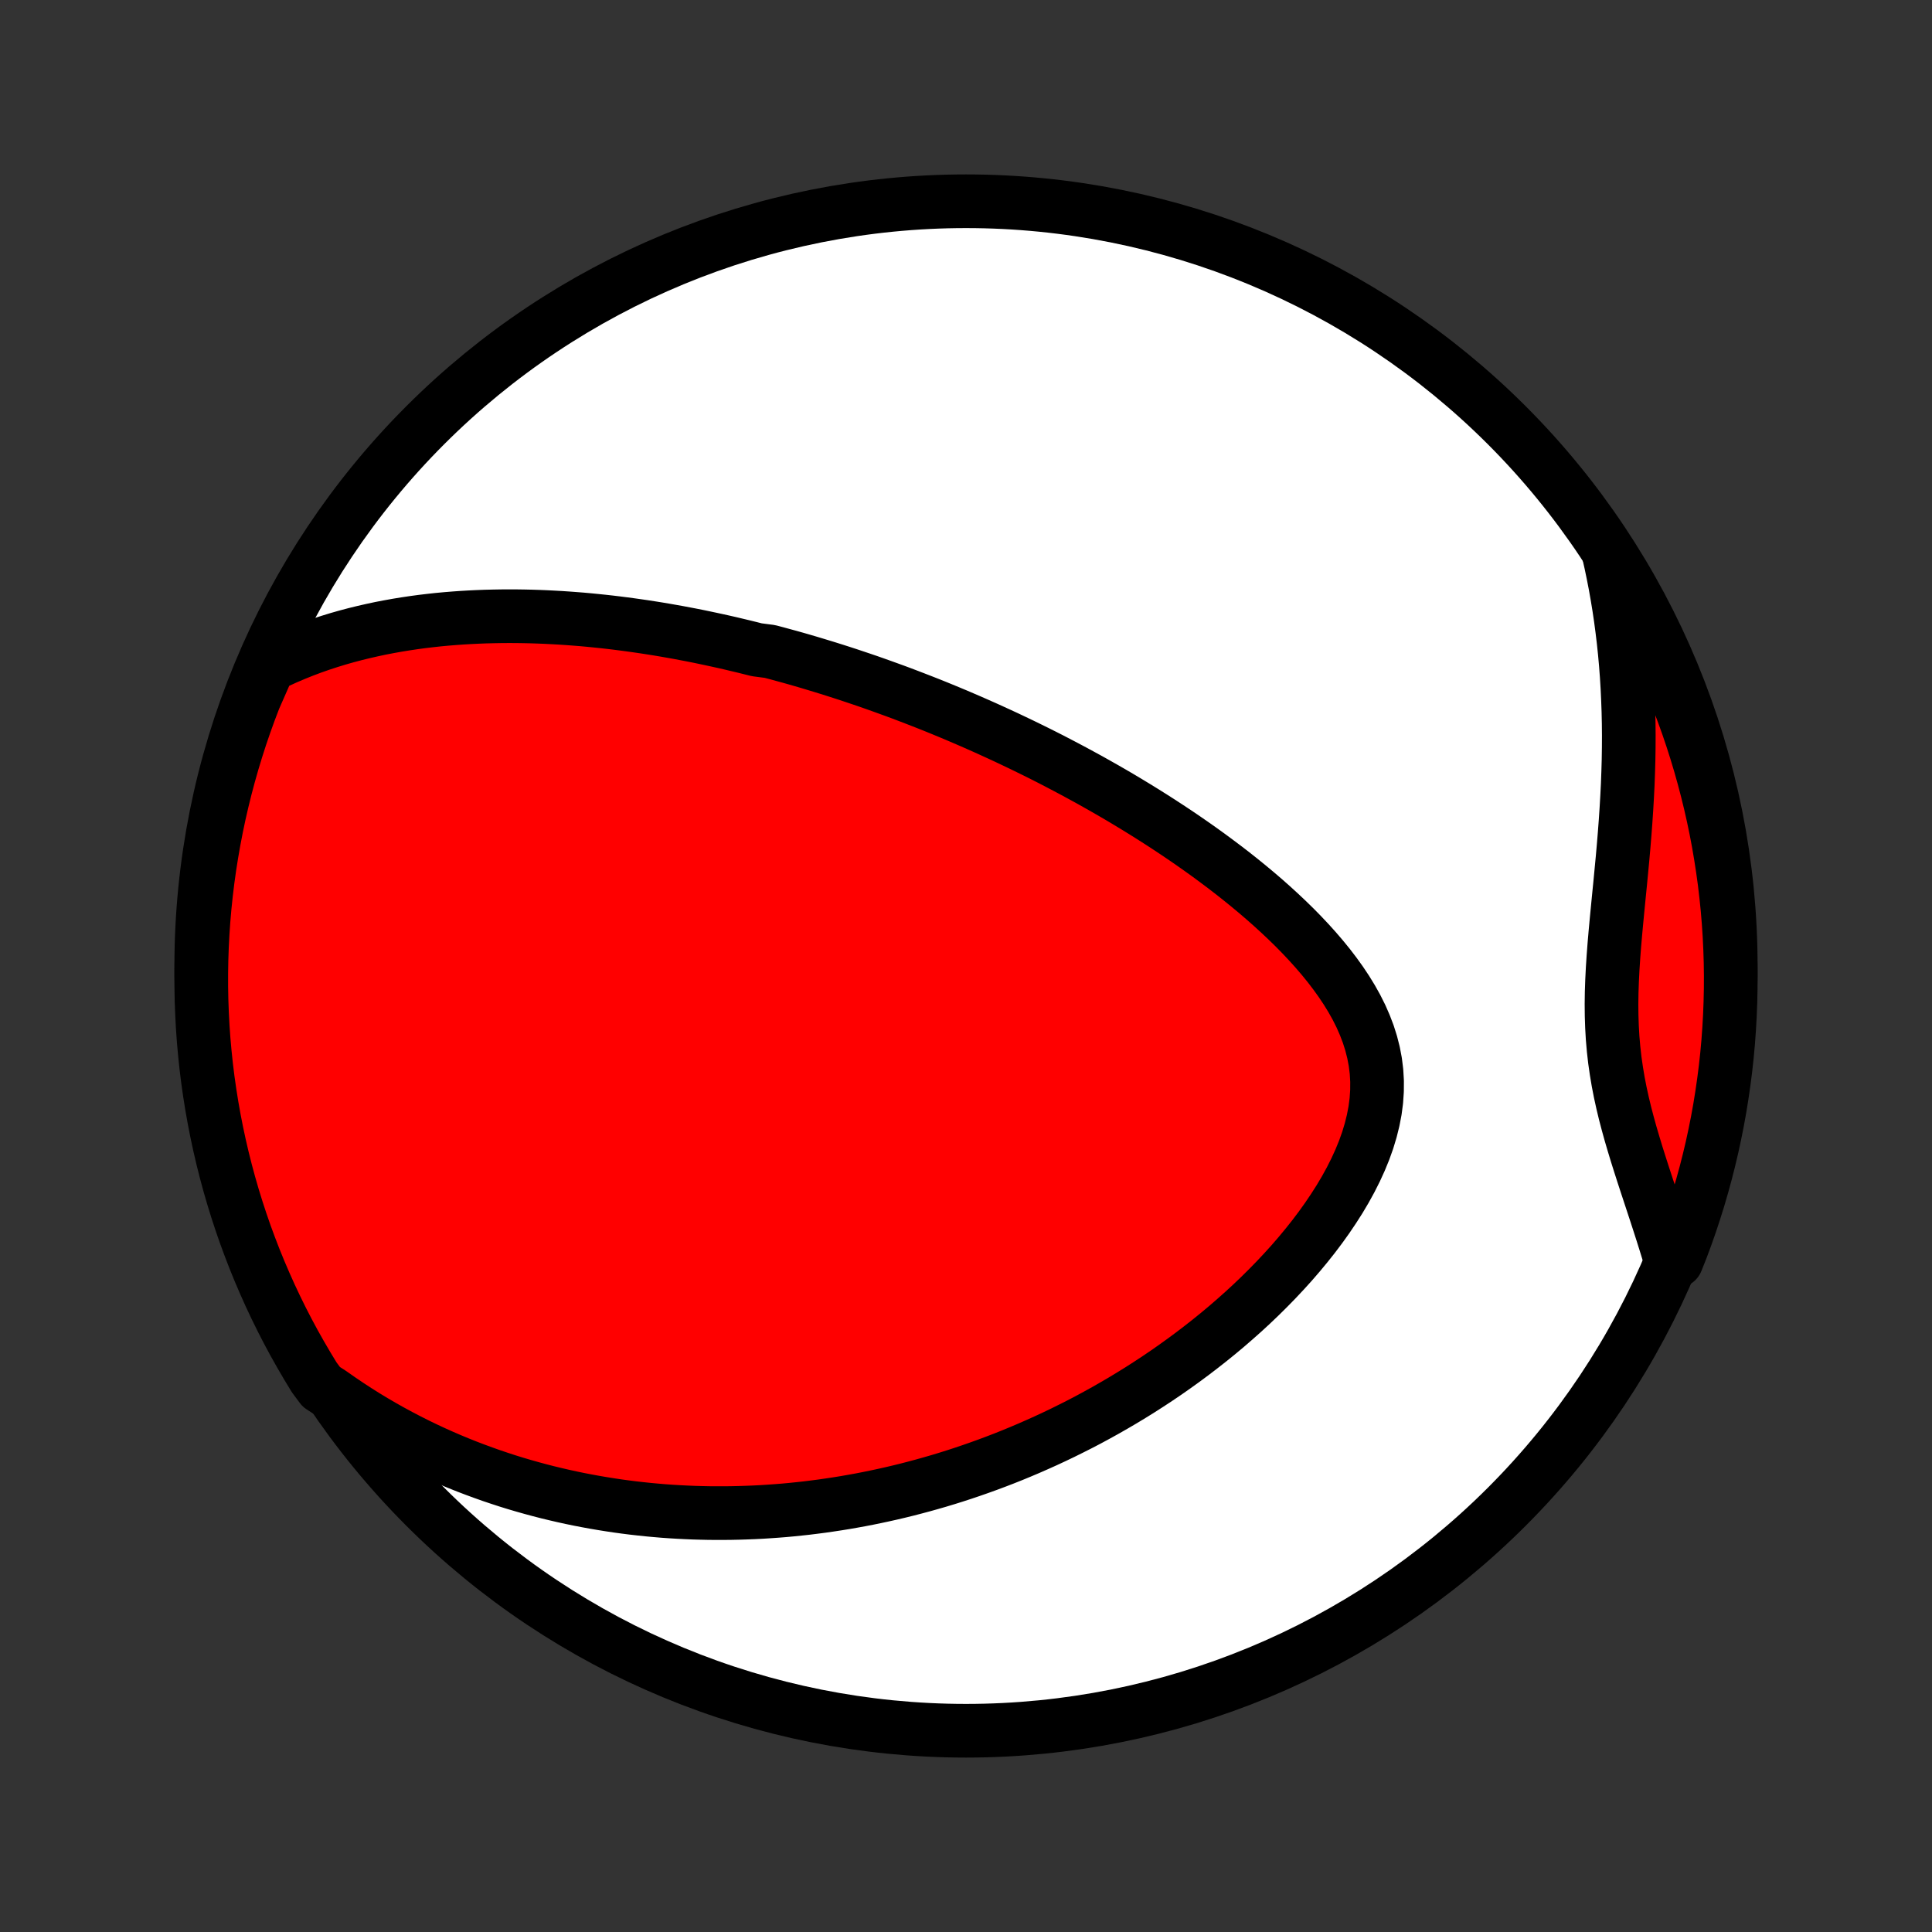 <?xml version="1.0" encoding="utf-8" standalone="no"?>
<!DOCTYPE svg PUBLIC "-//W3C//DTD SVG 1.1//EN"
  "http://www.w3.org/Graphics/SVG/1.1/DTD/svg11.dtd">
<!-- Created with matplotlib (http://matplotlib.org/) -->
<svg height="72pt" version="1.1" viewBox="0 0 72 72" width="72pt" xmlns="http://www.w3.org/2000/svg" xmlns:xlink="http://www.w3.org/1999/xlink">
 <rect x="0" y="0" width="72" height="72" fill="#333333" stroke="none"/>
 <defs>
  <style type="text/css">
*{stroke-linecap:butt;stroke-linejoin:round;}
  </style>
 </defs>
 <g id="figure_1">
  <g id="patch_1">
   <path d="
M0 72
L72 72
L72 0
L0 0
z
" style="fill:none;"/>
  </g>
  <g id="axes_1">
   <g id="PatchCollection_1">
    <defs>
     <path d="
M36 -7.5
C43.558 -7.5 50.808 -10.503 56.153 -15.848
C61.497 -21.192 64.5 -28.442 64.5 -36
C64.5 -43.558 61.497 -50.808 56.153 -56.153
C50.808 -61.497 43.558 -64.5 36 -64.5
C28.442 -64.5 21.192 -61.497 15.848 -56.153
C10.503 -50.808 7.5 -43.558 7.5 -36
C7.5 -28.442 10.503 -21.192 15.848 -15.848
C21.192 -10.503 28.442 -7.5 36 -7.5
z
" id="C0_0_a811fe30f3"/>
     <path d="
M10.011 -47.18
L10.334 -47.338
L10.659 -47.486
L10.983 -47.624
L11.307 -47.754
L11.631 -47.876
L11.954 -47.989
L12.276 -48.094
L12.598 -48.193
L12.918 -48.284
L13.236 -48.368
L13.554 -48.446
L13.87 -48.518
L14.184 -48.585
L14.497 -48.645
L14.808 -48.701
L15.117 -48.751
L15.424 -48.797
L15.729 -48.838
L16.032 -48.874
L16.333 -48.907
L16.633 -48.935
L16.93 -48.959
L17.225 -48.98
L17.518 -48.997
L17.809 -49.011
L18.099 -49.022
L18.386 -49.029
L18.671 -49.034
L18.954 -49.036
L19.236 -49.035
L19.515 -49.031
L19.793 -49.025
L20.068 -49.016
L20.342 -49.005
L20.615 -48.991
L20.885 -48.976
L21.154 -48.958
L21.421 -48.938
L21.687 -48.917
L21.951 -48.893
L22.214 -48.867
L22.475 -48.84
L22.735 -48.811
L22.993 -48.78
L23.25 -48.747
L23.506 -48.713
L23.761 -48.677
L24.015 -48.64
L24.267 -48.601
L24.519 -48.561
L24.769 -48.519
L25.019 -48.475
L25.267 -48.431
L25.515 -48.384
L25.763 -48.337
L26.009 -48.288
L26.255 -48.237
L26.5 -48.185
L26.745 -48.132
L26.989 -48.078
L27.233 -48.022
L27.476 -47.964
L27.72 -47.906
L27.962 -47.846
L28.205 -47.785
L28.69 -47.722
L28.932 -47.658
L29.174 -47.592
L29.417 -47.526
L29.659 -47.458
L29.902 -47.388
L30.144 -47.317
L30.387 -47.244
L30.631 -47.17
L30.875 -47.095
L31.119 -47.018
L31.363 -46.94
L31.609 -46.86
L31.854 -46.778
L32.101 -46.695
L32.348 -46.611
L32.596 -46.524
L32.844 -46.436
L33.093 -46.346
L33.344 -46.255
L33.595 -46.162
L33.847 -46.066
L34.1 -45.969
L34.355 -45.87
L34.61 -45.77
L34.867 -45.667
L35.124 -45.562
L35.383 -45.455
L35.644 -45.346
L35.905 -45.234
L36.168 -45.121
L36.432 -45.005
L36.698 -44.887
L36.965 -44.766
L37.234 -44.643
L37.504 -44.518
L37.776 -44.389
L38.049 -44.259
L38.324 -44.125
L38.601 -43.989
L38.879 -43.85
L39.159 -43.708
L39.44 -43.562
L39.723 -43.414
L40.007 -43.263
L40.293 -43.108
L40.581 -42.951
L40.87 -42.789
L41.16 -42.625
L41.452 -42.457
L41.746 -42.285
L42.04 -42.109
L42.336 -41.93
L42.633 -41.747
L42.931 -41.56
L43.23 -41.369
L43.529 -41.174
L43.83 -40.975
L44.13 -40.772
L44.431 -40.564
L44.732 -40.352
L45.033 -40.136
L45.333 -39.914
L45.633 -39.689
L45.932 -39.459
L46.229 -39.224
L46.525 -38.984
L46.819 -38.739
L47.11 -38.49
L47.398 -38.235
L47.682 -37.976
L47.963 -37.711
L48.239 -37.442
L48.509 -37.167
L48.773 -36.887
L49.03 -36.602
L49.279 -36.312
L49.52 -36.016
L49.75 -35.715
L49.97 -35.409
L50.178 -35.097
L50.372 -34.781
L50.552 -34.459
L50.716 -34.132
L50.862 -33.799
L50.991 -33.462
L51.099 -33.12
L51.187 -32.773
L51.254 -32.422
L51.298 -32.066
L51.319 -31.707
L51.317 -31.345
L51.292 -30.979
L51.244 -30.612
L51.173 -30.243
L51.081 -29.873
L50.969 -29.503
L50.837 -29.133
L50.686 -28.764
L50.518 -28.397
L50.334 -28.032
L50.135 -27.67
L49.922 -27.311
L49.696 -26.957
L49.459 -26.606
L49.212 -26.261
L48.955 -25.92
L48.689 -25.585
L48.415 -25.255
L48.135 -24.931
L47.847 -24.613
L47.555 -24.302
L47.257 -23.997
L46.955 -23.698
L46.649 -23.406
L46.339 -23.12
L46.026 -22.842
L45.711 -22.569
L45.394 -22.304
L45.074 -22.045
L44.753 -21.793
L44.431 -21.547
L44.108 -21.308
L43.785 -21.076
L43.461 -20.849
L43.136 -20.629
L42.812 -20.416
L42.488 -20.208
L42.164 -20.007
L41.84 -19.811
L41.517 -19.622
L41.195 -19.438
L40.873 -19.26
L40.553 -19.087
L40.233 -18.92
L39.914 -18.759
L39.597 -18.602
L39.281 -18.451
L38.965 -18.304
L38.651 -18.163
L38.339 -18.026
L38.027 -17.894
L37.717 -17.766
L37.408 -17.643
L37.101 -17.525
L36.795 -17.411
L36.49 -17.301
L36.186 -17.195
L35.884 -17.093
L35.583 -16.995
L35.283 -16.901
L34.985 -16.811
L34.688 -16.725
L34.391 -16.642
L34.096 -16.563
L33.803 -16.487
L33.51 -16.415
L33.218 -16.346
L32.927 -16.281
L32.638 -16.219
L32.349 -16.16
L32.061 -16.104
L31.773 -16.052
L31.487 -16.002
L31.202 -15.956
L30.917 -15.913
L30.633 -15.872
L30.349 -15.835
L30.066 -15.8
L29.783 -15.769
L29.501 -15.74
L29.22 -15.714
L28.938 -15.692
L28.657 -15.672
L28.376 -15.654
L28.096 -15.64
L27.815 -15.629
L27.535 -15.62
L27.255 -15.614
L26.974 -15.611
L26.694 -15.611
L26.414 -15.613
L26.133 -15.619
L25.852 -15.627
L25.571 -15.639
L25.29 -15.653
L25.008 -15.67
L24.726 -15.69
L24.443 -15.714
L24.16 -15.74
L23.876 -15.77
L23.592 -15.802
L23.307 -15.838
L23.021 -15.877
L22.735 -15.92
L22.447 -15.966
L22.159 -16.015
L21.87 -16.068
L21.58 -16.124
L21.289 -16.184
L20.997 -16.248
L20.704 -16.316
L20.41 -16.387
L20.114 -16.463
L19.818 -16.543
L19.52 -16.627
L19.221 -16.715
L18.921 -16.808
L18.62 -16.906
L18.317 -17.008
L18.013 -17.116
L17.708 -17.228
L17.401 -17.345
L17.093 -17.468
L16.784 -17.596
L16.474 -17.73
L16.162 -17.87
L15.849 -18.016
L15.535 -18.168
L15.219 -18.327
L14.903 -18.492
L14.585 -18.664
L14.266 -18.843
L13.947 -19.029
L13.626 -19.223
L13.305 -19.425
L12.983 -19.635
L12.661 -19.853
L12.338 -20.079
L11.974 -20.314
L11.71 -20.67
L11.454 -21.092
L11.205 -21.518
L10.963 -21.948
L10.729 -22.383
L10.503 -22.822
L10.285 -23.265
L10.074 -23.712
L9.872 -24.163
L9.677 -24.617
L9.49 -25.075
L9.312 -25.536
L9.141 -26
L8.979 -26.468
L8.825 -26.938
L8.679 -27.411
L8.542 -27.886
L8.413 -28.364
L8.292 -28.845
L8.18 -29.327
L8.076 -29.812
L7.981 -30.298
L7.894 -30.787
L7.816 -31.276
L7.746 -31.767
L7.685 -32.26
L7.633 -32.754
L7.589 -33.248
L7.554 -33.744
L7.528 -34.24
L7.51 -34.737
L7.501 -35.234
L7.501 -35.731
L7.509 -36.229
L7.526 -36.726
L7.552 -37.223
L7.586 -37.72
L7.629 -38.216
L7.681 -38.712
L7.741 -39.206
L7.81 -39.7
L7.888 -40.193
L7.974 -40.684
L8.068 -41.174
L8.171 -41.662
L8.283 -42.149
L8.403 -42.634
L8.531 -43.116
L8.668 -43.597
L8.813 -44.075
L8.966 -44.551
L9.128 -45.024
L9.298 -45.495
L9.476 -45.962
z
" id="C0_1_4bfe981727"/>
     <path d="
M59.942 -51.413
L60.032 -51.015
L60.116 -50.612
L60.195 -50.206
L60.268 -49.795
L60.336 -49.381
L60.398 -48.963
L60.454 -48.541
L60.505 -48.116
L60.55 -47.687
L60.589 -47.254
L60.622 -46.818
L60.649 -46.379
L60.67 -45.936
L60.686 -45.491
L60.696 -45.043
L60.7 -44.592
L60.698 -44.139
L60.691 -43.684
L60.678 -43.226
L60.661 -42.767
L60.638 -42.307
L60.611 -41.845
L60.58 -41.383
L60.545 -40.919
L60.507 -40.456
L60.466 -39.993
L60.422 -39.53
L60.378 -39.069
L60.332 -38.608
L60.287 -38.149
L60.243 -37.692
L60.201 -37.238
L60.162 -36.786
L60.128 -36.338
L60.099 -35.893
L60.077 -35.453
L60.062 -35.016
L60.056 -34.584
L60.06 -34.157
L60.074 -33.734
L60.098 -33.316
L60.134 -32.902
L60.18 -32.494
L60.238 -32.09
L60.305 -31.69
L60.382 -31.294
L60.468 -30.902
L60.561 -30.514
L60.662 -30.129
L60.768 -29.747
L60.879 -29.369
L60.993 -28.993
L61.111 -28.619
L61.23 -28.248
L61.35 -27.88
L61.471 -27.513
L61.591 -27.149
L61.71 -26.787
L61.827 -26.427
L61.942 -26.069
L62.054 -25.713
L62.163 -25.359
L62.478 -25.006
L62.658 -25.458
L62.83 -25.921
L62.994 -26.388
L63.149 -26.858
L63.297 -27.33
L63.435 -27.805
L63.566 -28.283
L63.688 -28.763
L63.802 -29.245
L63.907 -29.73
L64.004 -30.216
L64.092 -30.704
L64.171 -31.193
L64.242 -31.684
L64.305 -32.176
L64.359 -32.67
L64.404 -33.164
L64.44 -33.66
L64.468 -34.156
L64.487 -34.653
L64.498 -35.15
L64.5 -35.647
L64.493 -36.144
L64.477 -36.642
L64.453 -37.139
L64.42 -37.636
L64.379 -38.132
L64.328 -38.628
L64.27 -39.123
L64.202 -39.617
L64.126 -40.109
L64.042 -40.601
L63.949 -41.091
L63.847 -41.58
L63.737 -42.067
L63.618 -42.552
L63.491 -43.035
L63.356 -43.516
L63.212 -43.994
L63.06 -44.471
L62.9 -44.944
L62.731 -45.415
L62.555 -45.883
L62.37 -46.348
L62.178 -46.81
L61.977 -47.269
L61.768 -47.724
L61.552 -48.175
L61.328 -48.623
L61.096 -49.067
L60.856 -49.507
L60.609 -49.943
L60.355 -50.375
z
" id="C0_2_216d8a37f2"/>
    </defs>
    <g clip-path="url(#p1bffca34e9)">
     <use style="fill:#ffffff;stroke:#000000;stroke-width:2.0;" x="0.0" xlink:href="#C0_0_a811fe30f3" y="72.0"/>
    </g>
    <g clip-path="url(#p1bffca34e9)">
     <use style="fill:#ff0000;stroke:#000000;stroke-width:2.0;" x="0.0" xlink:href="#C0_1_4bfe981727" y="72.0"/>
    </g>
    <g clip-path="url(#p1bffca34e9)">
     <use style="fill:#ff0000;stroke:#000000;stroke-width:2.0;" x="0.0" xlink:href="#C0_2_216d8a37f2" y="72.0"/>
    </g>
   </g>
  </g>
 </g>
 <defs>
  <clipPath id="p1bffca34e9">
   <rect height="72.0" width="72.0" x="0.0" y="0.0"/>
  </clipPath>
 </defs>
</svg>
